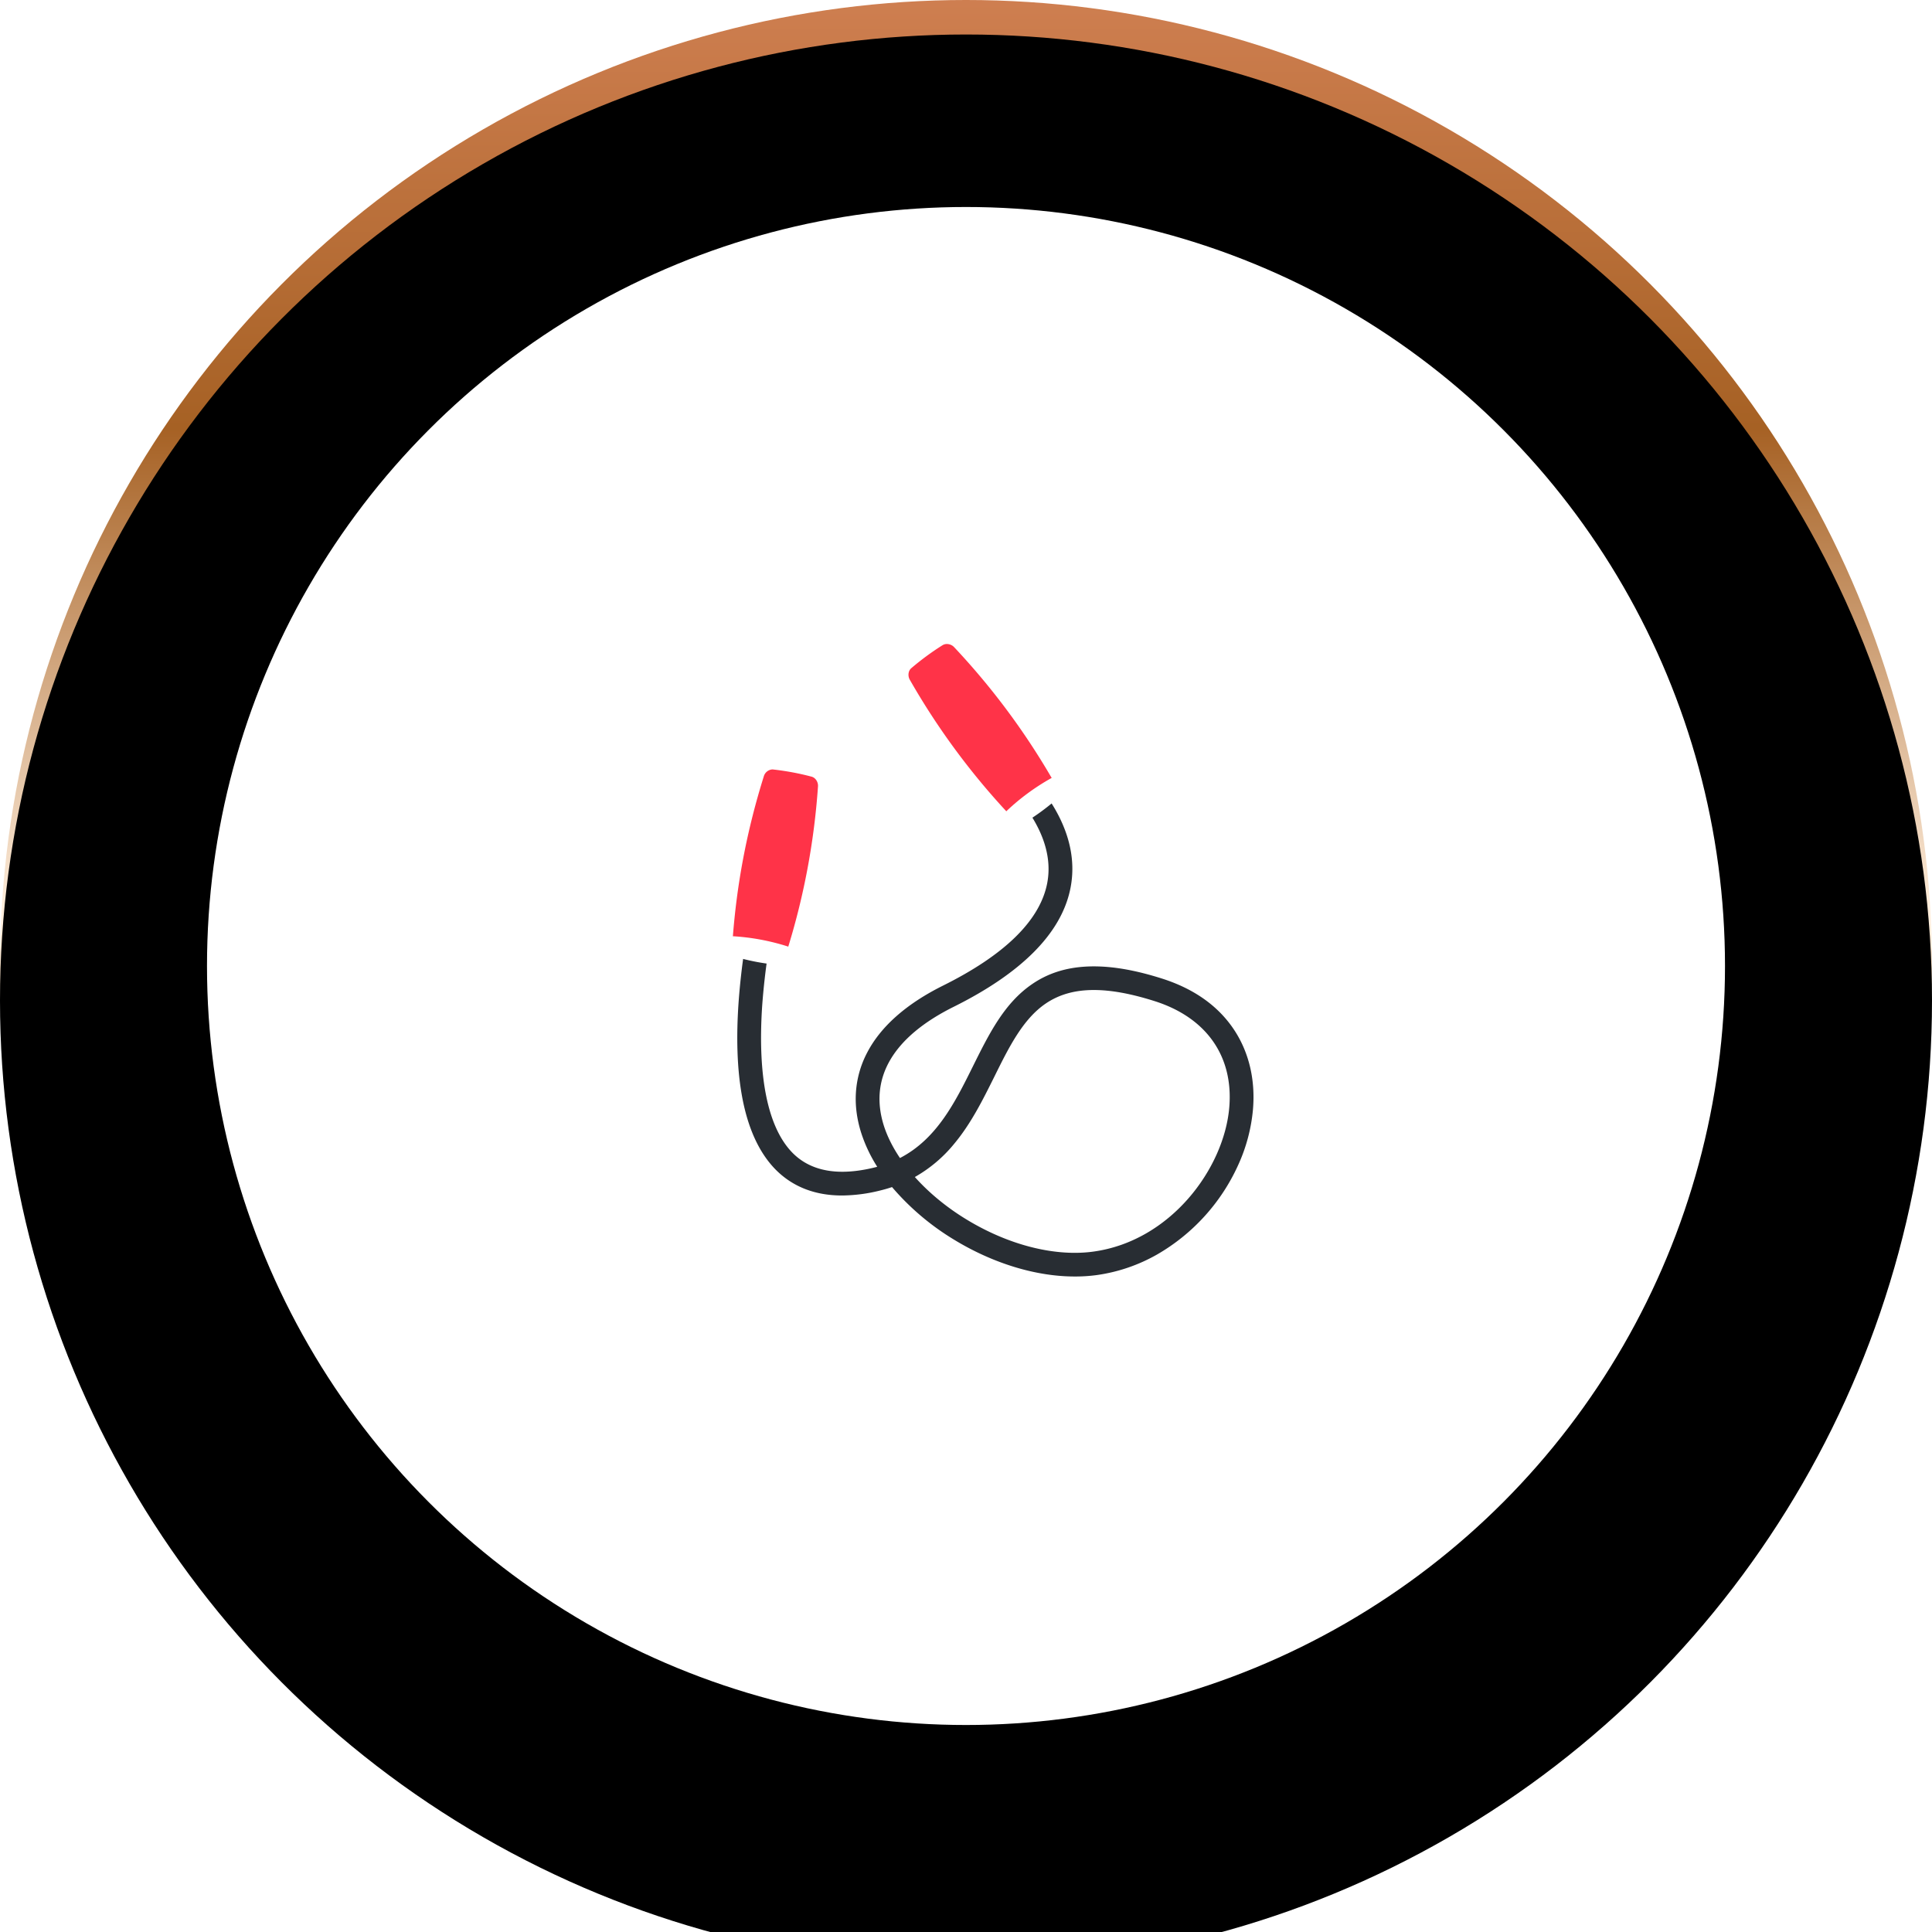 <svg width="56" height="56" viewBox="0 0 56 56" xmlns="http://www.w3.org/2000/svg" xmlns:xlink="http://www.w3.org/1999/xlink">
    <defs>
        <linearGradient x1="50%" y1="0%" x2="50%" y2="69.182%" id="6iv7vq069a">
            <stop stop-color="#CF7F51" offset="0%"/>
            <stop stop-color="#A66124" offset="32.378%"/>
            <stop stop-color="#FFF0DF" offset="69.062%"/>
            <stop stop-color="#B6690F" offset="100%"/>
        </linearGradient>
        <filter x="-2.7%" y="-2.7%" width="105.4%" height="105.4%" filterUnits="objectBoundingBox" id="7u8ctxiztc">
            <feGaussianBlur stdDeviation="1" in="SourceAlpha" result="shadowBlurInner1"/>
            <feOffset dy="1" in="shadowBlurInner1" result="shadowOffsetInner1"/>
            <feComposite in="shadowOffsetInner1" in2="SourceAlpha" operator="arithmetic" k2="-1" k3="1" result="shadowInnerInner1"/>
            <feColorMatrix values="0 0 0 0 0 0 0 0 0 0 0 0 0 0 0 0 0 0 0.6 0" in="shadowInnerInner1" result="shadowMatrixInner1"/>
            <feGaussianBlur stdDeviation=".5" in="SourceAlpha" result="shadowBlurInner2"/>
            <feOffset in="shadowBlurInner2" result="shadowOffsetInner2"/>
            <feComposite in="shadowOffsetInner2" in2="SourceAlpha" operator="arithmetic" k2="-1" k3="1" result="shadowInnerInner2"/>
            <feColorMatrix values="0 0 0 0 1 0 0 0 0 1 0 0 0 0 1 0 0 0 1 0" in="shadowInnerInner2" result="shadowMatrixInner2"/>
            <feMerge>
                <feMergeNode in="shadowMatrixInner1"/>
                <feMergeNode in="shadowMatrixInner2"/>
            </feMerge>
        </filter>
        <circle id="gjp6nhipvb" cx="28" cy="28" r="28"/>
    </defs>
    <g fill="none" fill-rule="evenodd">
        <g>
            <use fill="url(#6iv7vq069a)" xlink:href="#gjp6nhipvb"/>
            <use fill="#000" filter="url(#7u8ctxiztc)" xlink:href="#gjp6nhipvb"/>
            <circle fill="#FFF" cx="28" cy="28" r="22"/>
        </g>
        <path d="M26.517 34.116c.41.459.925.883 1.496 1.23 1.024.624 2.14.968 3.139.968.188 0 .372-.012.548-.037 2.236-.31 3.781-2.41 3.931-4.178.126-1.484-.664-2.607-2.17-3.083-.68-.215-1.254-.32-1.755-.32-.553 0-1.01.13-1.399.395-.66.452-1.062 1.261-1.486 2.119-.335.673-.678 1.365-1.173 1.955a4.035 4.035 0 0 1-1.13.951zM31.153 37c-1.126 0-2.369-.379-3.5-1.068a7.38 7.38 0 0 1-1.797-1.524 4.093 4.093 0 0 1-.343.099 4.653 4.653 0 0 1-1.108.145c-.776 0-1.42-.249-1.912-.74-.496-.498-.832-1.24-.998-2.21-.128-.744-.157-1.63-.088-2.63a19.84 19.84 0 0 1 .486-3.171.344.344 0 0 1 .67.167 20.016 20.016 0 0 0-.469 3.057c-.143 2.09.163 3.576.888 4.301.358.357.839.538 1.432.538.284 0 .598-.041.934-.124l.079-.02a4.271 4.271 0 0 1-.471-1.003c-.12-.386-.17-.77-.147-1.143a2.88 2.88 0 0 1 .316-1.144c.393-.767 1.136-1.427 2.208-1.961 1.762-.876 2.774-1.855 3.008-2.908.173-.78-.088-1.61-.774-2.468a.343.343 0 1 1 .54-.428c.319.4.554.785.716 1.178.262.63.326 1.259.191 1.866-.28 1.266-1.416 2.401-3.373 3.375-1.753.872-2.453 2.058-2.027 3.429.098.313.257.634.472.953 1.071-.554 1.601-1.623 2.115-2.659.468-.942.908-1.83 1.716-2.382.446-.306.953-.472 1.548-.507.079-.005.16-.007.242-.007.576 0 1.218.114 1.964.35.955.302 1.672.818 2.129 1.533.41.641.59 1.424.518 2.263a4.932 4.932 0 0 1-.432 1.619 5.708 5.708 0 0 1-2.345 2.585 4.908 4.908 0 0 1-1.746.597 4.663 4.663 0 0 1-.64.042h-.002z" fill="#282D33"/>
        <path d="M22.524 27.79a7.767 7.767 0 0 1-1.107-.209c-.112-.03-.194-.152-.186-.28.116-1.652.415-3.223.91-4.803a.276.276 0 0 1 .252-.196c.398.044.77.114 1.131.21.113.03.194.153.186.281a20.64 20.64 0 0 1-.91 4.802.275.275 0 0 1-.252.196l-.024-.001z" fill="#FF3348"/>
        <path d="M22.723 27.981a6.515 6.515 0 0 1-1.56-.293c-.113-.039-.182-.167-.158-.292l.008-.044a.258.258 0 0 1 .243-.214 6.493 6.493 0 0 1 1.57.293c.113.04.181.167.158.292l-.008.044c-.023.122-.128.214-.244.214h-.009z" fill="#FFF"/>
        <path d="M29.489 23.725a.294.294 0 0 1-.209-.09 20.746 20.746 0 0 1-2.91-3.934c-.063-.112-.044-.259.045-.334.285-.243.59-.468.906-.666a.237.237 0 0 1 .125-.034c.077 0 .156.033.209.09a20.738 20.738 0 0 1 2.91 3.934c.063.112.043.258-.045.334a7.87 7.87 0 0 1-.907.666.236.236 0 0 1-.124.034" fill="#FF3348"/>
        <path d="M29.411 23.975a.275.275 0 0 1-.215-.11l-.026-.035c-.076-.103-.07-.248.014-.33.386-.365.815-.68 1.278-.94a.231.231 0 0 1 .107-.026c.083 0 .165.042.215.11l.027.036c.076.102.07.247-.014.33-.386.364-.816.68-1.279.939a.222.222 0 0 1-.107.026" fill="#FFF"/>
    </g>
</svg>
